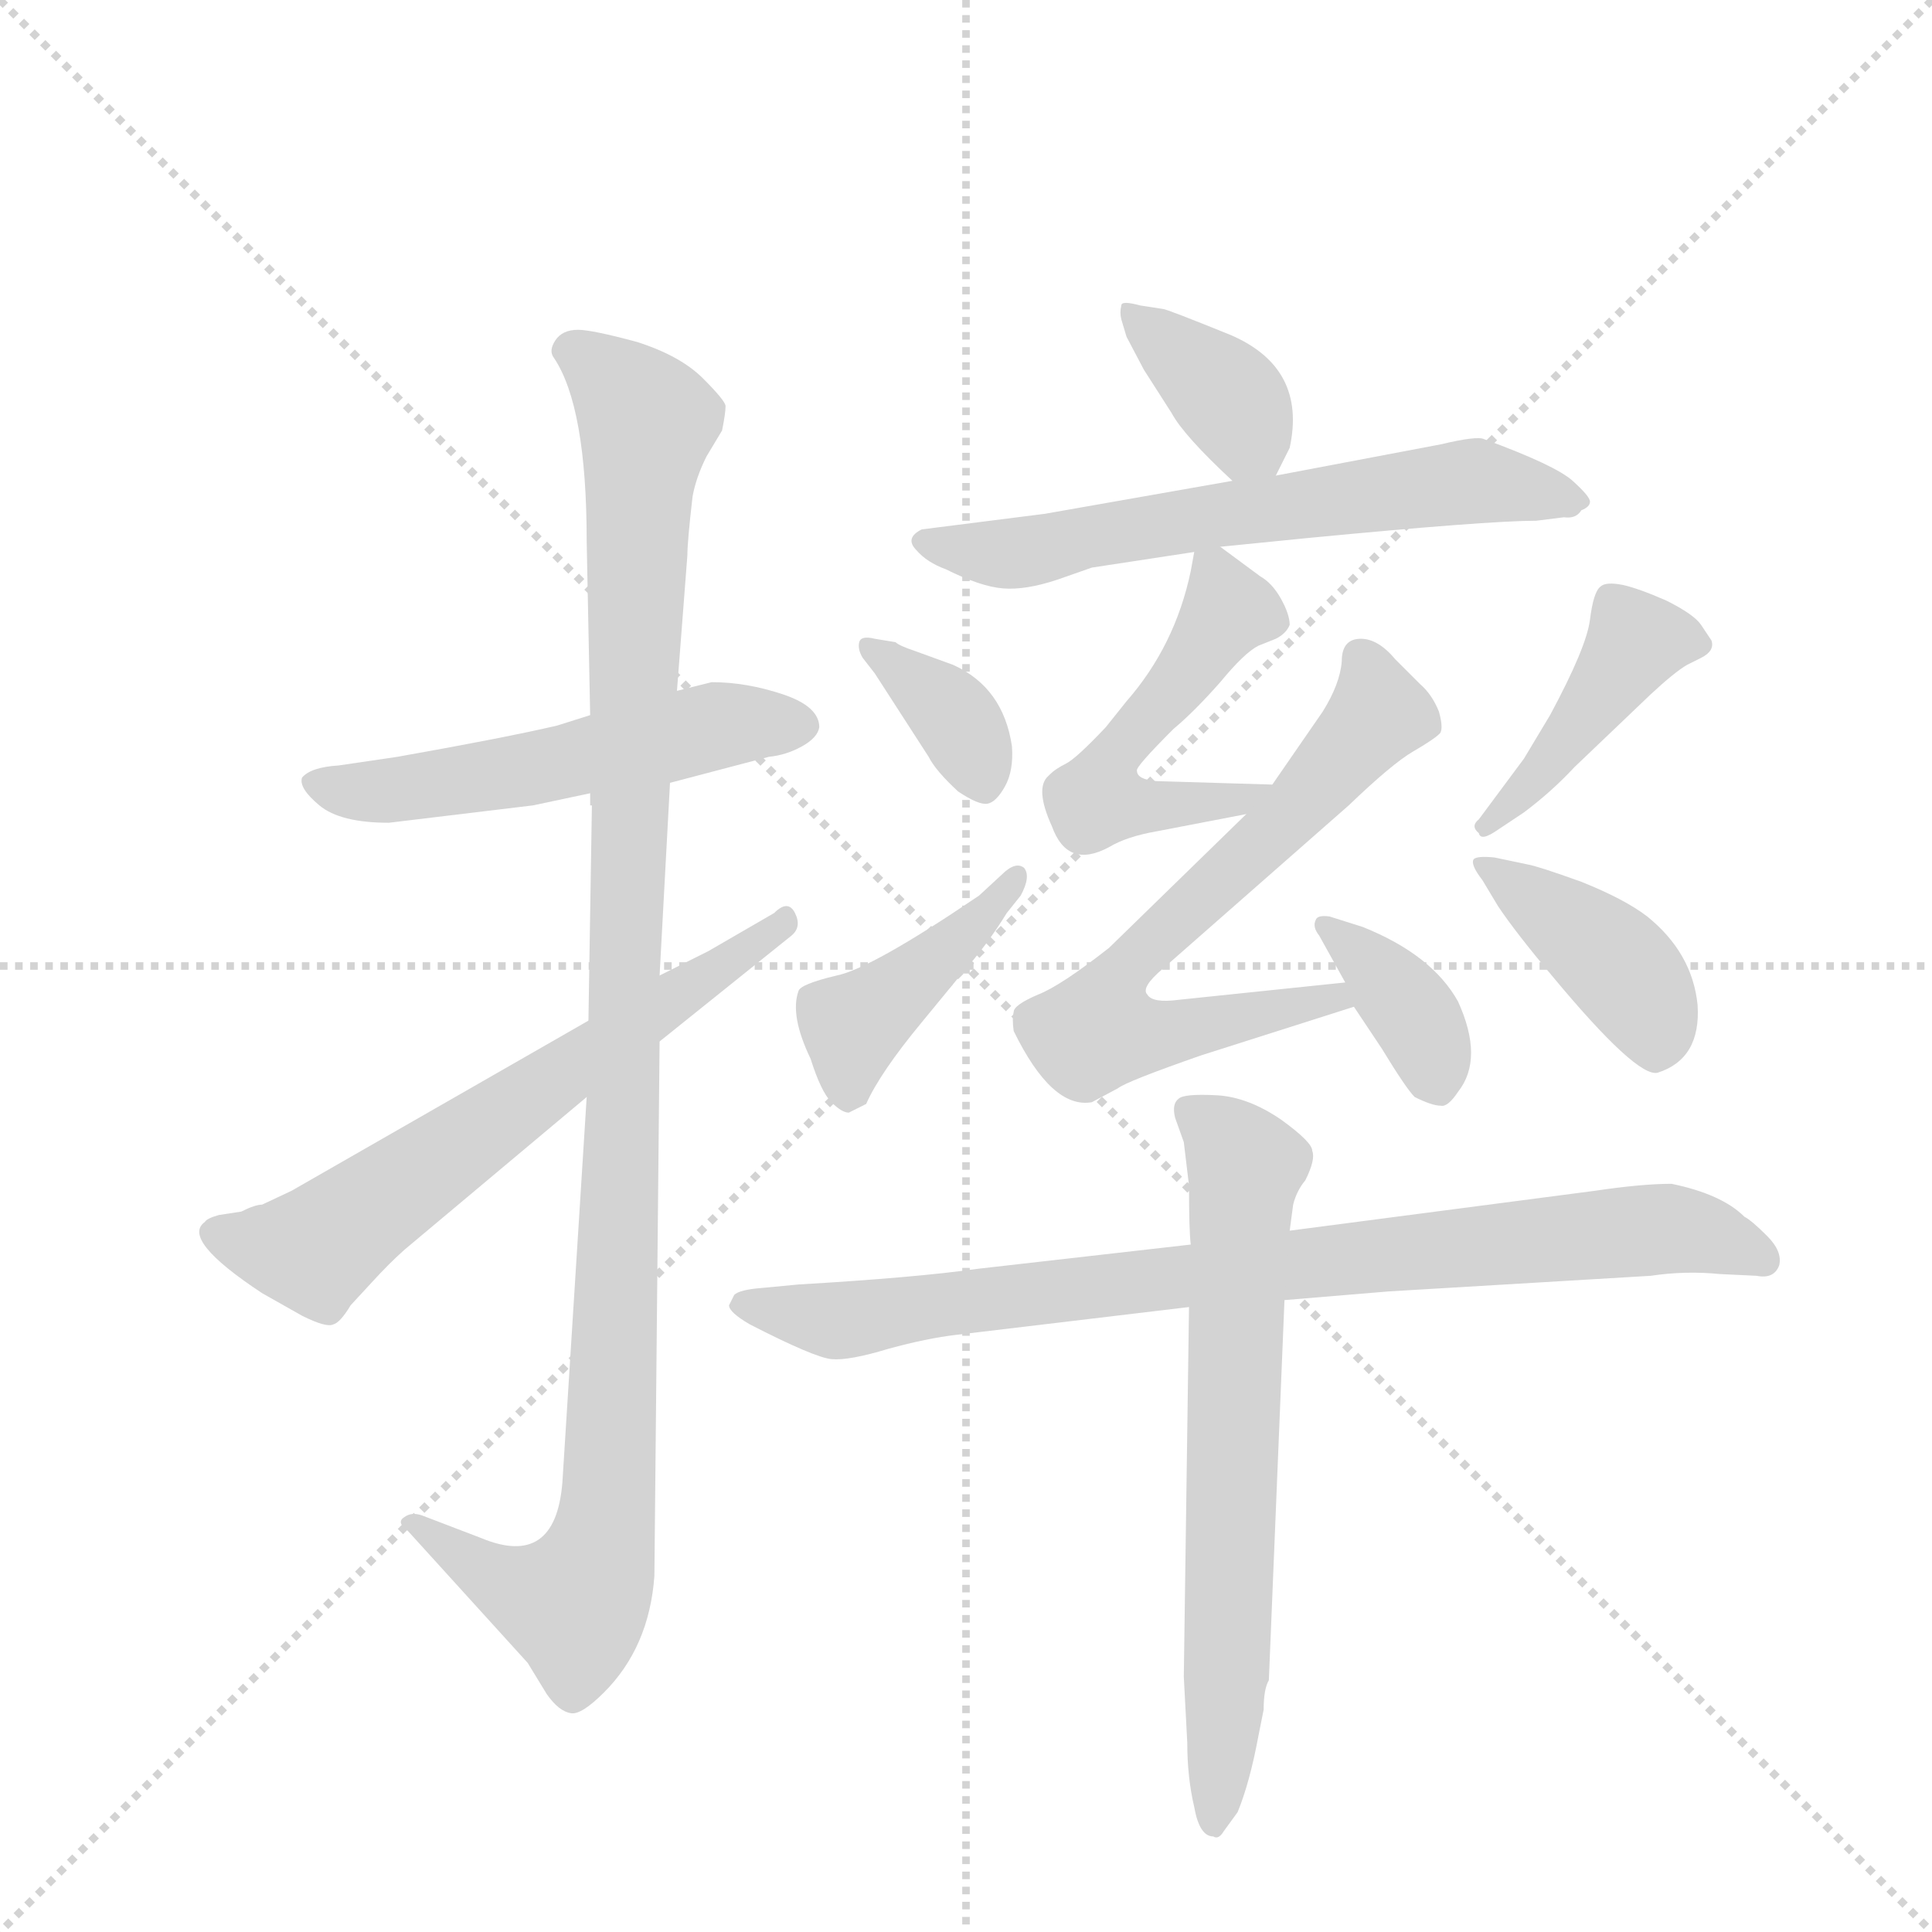 <svg version="1.1" viewBox="0 0 1024 1024" xmlns="http://www.w3.org/2000/svg">
  <g stroke="lightgray" stroke-dasharray="1,1" stroke-width="1" transform="scale(4, 4)">
    <line x1="0" y1="0" x2="256" y2="256"></line>
    <line x1="256" y1="0" x2="0" y2="256"></line>
    <line x1="128" y1="0" x2="128" y2="256"></line>
    <line x1="0" y1="128" x2="256" y2="128"></line>
  </g>
  <g transform="scale(0.92, -0.92) translate(60, -900)">
    <style type="text/css">
      
        @keyframes keyframes0 {
          from {
            stroke: blue;
            stroke-dashoffset: 539;
            stroke-width: 128;
          }
          64% {
            animation-timing-function: step-end;
            stroke: blue;
            stroke-dashoffset: 0;
            stroke-width: 128;
          }
          to {
            stroke: black;
            stroke-width: 1024;
          }
        }
        #make-me-a-hanzi-animation-0 {
          animation: keyframes0 0.689s both;
          animation-delay: 0s;
          animation-timing-function: linear;
        }
      
        @keyframes keyframes1 {
          from {
            stroke: blue;
            stroke-dashoffset: 1106;
            stroke-width: 128;
          }
          78% {
            animation-timing-function: step-end;
            stroke: blue;
            stroke-dashoffset: 0;
            stroke-width: 128;
          }
          to {
            stroke: black;
            stroke-width: 1024;
          }
        }
        #make-me-a-hanzi-animation-1 {
          animation: keyframes1 1.15s both;
          animation-delay: 0.689s;
          animation-timing-function: linear;
        }
      
        @keyframes keyframes2 {
          from {
            stroke: blue;
            stroke-dashoffset: 643;
            stroke-width: 128;
          }
          68% {
            animation-timing-function: step-end;
            stroke: blue;
            stroke-dashoffset: 0;
            stroke-width: 128;
          }
          to {
            stroke: black;
            stroke-width: 1024;
          }
        }
        #make-me-a-hanzi-animation-2 {
          animation: keyframes2 0.773s both;
          animation-delay: 1.839s;
          animation-timing-function: linear;
        }
      
        @keyframes keyframes3 {
          from {
            stroke: blue;
            stroke-dashoffset: 372;
            stroke-width: 128;
          }
          55% {
            animation-timing-function: step-end;
            stroke: blue;
            stroke-dashoffset: 0;
            stroke-width: 128;
          }
          to {
            stroke: black;
            stroke-width: 1024;
          }
        }
        #make-me-a-hanzi-animation-3 {
          animation: keyframes3 0.553s both;
          animation-delay: 2.612s;
          animation-timing-function: linear;
        }
      
        @keyframes keyframes4 {
          from {
            stroke: blue;
            stroke-dashoffset: 630;
            stroke-width: 128;
          }
          67% {
            animation-timing-function: step-end;
            stroke: blue;
            stroke-dashoffset: 0;
            stroke-width: 128;
          }
          to {
            stroke: black;
            stroke-width: 1024;
          }
        }
        #make-me-a-hanzi-animation-4 {
          animation: keyframes4 0.763s both;
          animation-delay: 3.165s;
          animation-timing-function: linear;
        }
      
        @keyframes keyframes5 {
          from {
            stroke: blue;
            stroke-dashoffset: 513;
            stroke-width: 128;
          }
          63% {
            animation-timing-function: step-end;
            stroke: blue;
            stroke-dashoffset: 0;
            stroke-width: 128;
          }
          to {
            stroke: black;
            stroke-width: 1024;
          }
        }
        #make-me-a-hanzi-animation-5 {
          animation: keyframes5 0.667s both;
          animation-delay: 3.927s;
          animation-timing-function: linear;
        }
      
        @keyframes keyframes6 {
          from {
            stroke: blue;
            stroke-dashoffset: 675;
            stroke-width: 128;
          }
          69% {
            animation-timing-function: step-end;
            stroke: blue;
            stroke-dashoffset: 0;
            stroke-width: 128;
          }
          to {
            stroke: black;
            stroke-width: 1024;
          }
        }
        #make-me-a-hanzi-animation-6 {
          animation: keyframes6 0.799s both;
          animation-delay: 4.595s;
          animation-timing-function: linear;
        }
      
        @keyframes keyframes7 {
          from {
            stroke: blue;
            stroke-dashoffset: 368;
            stroke-width: 128;
          }
          55% {
            animation-timing-function: step-end;
            stroke: blue;
            stroke-dashoffset: 0;
            stroke-width: 128;
          }
          to {
            stroke: black;
            stroke-width: 1024;
          }
        }
        #make-me-a-hanzi-animation-7 {
          animation: keyframes7 0.549s both;
          animation-delay: 5.394s;
          animation-timing-function: linear;
        }
      
        @keyframes keyframes8 {
          from {
            stroke: blue;
            stroke-dashoffset: 362;
            stroke-width: 128;
          }
          54% {
            animation-timing-function: step-end;
            stroke: blue;
            stroke-dashoffset: 0;
            stroke-width: 128;
          }
          to {
            stroke: black;
            stroke-width: 1024;
          }
        }
        #make-me-a-hanzi-animation-8 {
          animation: keyframes8 0.545s both;
          animation-delay: 5.944s;
          animation-timing-function: linear;
        }
      
        @keyframes keyframes9 {
          from {
            stroke: blue;
            stroke-dashoffset: 420;
            stroke-width: 128;
          }
          58% {
            animation-timing-function: step-end;
            stroke: blue;
            stroke-dashoffset: 0;
            stroke-width: 128;
          }
          to {
            stroke: black;
            stroke-width: 1024;
          }
        }
        #make-me-a-hanzi-animation-9 {
          animation: keyframes9 0.592s both;
          animation-delay: 6.488s;
          animation-timing-function: linear;
        }
      
        @keyframes keyframes10 {
          from {
            stroke: blue;
            stroke-dashoffset: 427;
            stroke-width: 128;
          }
          58% {
            animation-timing-function: step-end;
            stroke: blue;
            stroke-dashoffset: 0;
            stroke-width: 128;
          }
          to {
            stroke: black;
            stroke-width: 1024;
          }
        }
        #make-me-a-hanzi-animation-10 {
          animation: keyframes10 0.597s both;
          animation-delay: 7.08s;
          animation-timing-function: linear;
        }
      
        @keyframes keyframes11 {
          from {
            stroke: blue;
            stroke-dashoffset: 404;
            stroke-width: 128;
          }
          57% {
            animation-timing-function: step-end;
            stroke: blue;
            stroke-dashoffset: 0;
            stroke-width: 128;
          }
          to {
            stroke: black;
            stroke-width: 1024;
          }
        }
        #make-me-a-hanzi-animation-11 {
          animation: keyframes11 0.579s both;
          animation-delay: 7.678s;
          animation-timing-function: linear;
        }
      
        @keyframes keyframes12 {
          from {
            stroke: blue;
            stroke-dashoffset: 853;
            stroke-width: 128;
          }
          74% {
            animation-timing-function: step-end;
            stroke: blue;
            stroke-dashoffset: 0;
            stroke-width: 128;
          }
          to {
            stroke: black;
            stroke-width: 1024;
          }
        }
        #make-me-a-hanzi-animation-12 {
          animation: keyframes12 0.944s both;
          animation-delay: 8.256s;
          animation-timing-function: linear;
        }
      
        @keyframes keyframes13 {
          from {
            stroke: blue;
            stroke-dashoffset: 682;
            stroke-width: 128;
          }
          69% {
            animation-timing-function: step-end;
            stroke: blue;
            stroke-dashoffset: 0;
            stroke-width: 128;
          }
          to {
            stroke: black;
            stroke-width: 1024;
          }
        }
        #make-me-a-hanzi-animation-13 {
          animation: keyframes13 0.805s both;
          animation-delay: 9.201s;
          animation-timing-function: linear;
        }
      
    </style>
    
      <path d="M 326 449 L 383 464 Q 393 465 402 470 Q 411 475 412 481 Q 412 493 391 500 Q 370 507 350 507 L 330 502 L 280 488 L 261 482 Q 231 475 169 464 L 135 459 Q 119 458 114 452 Q 112 446 124 436 Q 136 426 164 426 L 247 436 L 280 443 L 326 449 Z" fill="lightgray"></path>
    
      <path d="M 278 268 L 264 46 Q 260 -4 217 14 L 183 27 Q 177 29 173 26 Q 168 23 175 18 L 244 -58 L 255 -76 Q 262 -86 269 -87 Q 275 -88 288 -75 Q 314 -49 317 -8 L 320 300 L 320 338 L 326 449 L 330 502 L 336 580 Q 336 588 339 614 Q 341 625 347 637 L 356 652 Q 358 662 358 666 Q 358 669 345 682 Q 332 695 307 703 Q 281 710 273 710 Q 264 710 260 704 Q 256 698 259 694 Q 278 666 278 588 L 280 488 L 280 443 L 280 436 L 281 436 L 279 312 L 278 268 Z" fill="lightgray"></path>
    
      <path d="M 79 202 L 66 200 Q 59 198 58 196 Q 44 186 91 155 L 114 142 Q 128 135 132 137 Q 136 138 142 148 L 154 161 Q 164 172 173 180 L 278 268 L 320 300 L 396 361 Q 402 366 398 374 Q 394 382 386 374 L 348 352 L 320 338 L 279 312 L 108 214 L 91 206 Q 87 206 79 202 Z" fill="lightgray"></path>
    
      <path d="M 675 626 L 683 642 Q 693 688 649 707 Q 612 722 610 722 L 597 724 Q 586 727 586 724 Q 585 720 586 716 L 589 706 L 599 687 L 615 662 Q 622 649 650 623 C 666 608 666 608 675 626 Z" fill="lightgray"></path>
    
      <path d="M 650 623 L 542 604 L 471 595 Q 461 590 468 583 Q 474 576 485 572 Q 505 562 518 561 Q 531 560 549 566 L 569 573 L 628 582 L 643 585 L 693 590 Q 797 600 825 600 L 841 602 Q 848 601 851 606 Q 856 608 856 611 Q 856 614 846 623 Q 836 632 795 647 Q 791 649 770 644 L 675 626 L 650 623 Z" fill="lightgray"></path>
    
      <path d="M 628 582 L 626 571 Q 617 528 589 496 L 577 481 Q 560 463 554 460 Q 548 457 545 454 L 544 453 Q 536 446 546 424 Q 555 399 579 412 Q 589 418 606 421 L 658 431 C 687 437 703 447 673 448 L 606 450 Q 595 451 595 456 Q 594 458 616 480 Q 628 490 643 507 Q 657 524 665 528 L 675 532 Q 681 535 683 540 Q 683 546 678 555 Q 673 564 666 568 L 643 585 C 630 594 630 594 628 582 Z" fill="lightgray"></path>
    
      <path d="M 658 431 L 579 354 Q 551 332 538 327 Q 524 321 524 317 Q 523 313 524 306 Q 546 261 569 265 L 584 273 Q 589 277 632 292 L 720 320 C 749 329 745 337 715 334 L 619 324 Q 604 322 601 327 Q 597 331 610 342 L 717 436 Q 742 460 754 467 Q 766 474 769 477 Q 772 479 769 490 Q 765 500 758 506 L 744 520 Q 734 532 724 532 Q 713 532 713 519 Q 712 506 702 490 L 673 448 L 658 431 Z" fill="lightgray"></path>
    
      <path d="M 720 320 L 736 296 Q 750 273 755 268 Q 765 263 770 263 Q 774 262 780 271 Q 795 290 780 323 Q 765 350 725 366 L 706 372 Q 699 373 698 370 Q 696 366 700 361 L 715 334 L 720 320 Z" fill="lightgray"></path>
    
      <path d="M 456 530 L 444 532 Q 436 534 435 530 Q 434 526 437 521 L 444 512 L 475 464 Q 479 456 492 444 Q 504 436 509 437 Q 514 438 519 447 Q 524 456 523 470 Q 518 504 489 517 L 467 525 Q 458 528 456 530 Z" fill="lightgray"></path>
    
      <path d="M 517 396 L 504 384 Q 442 342 422 338 Q 401 333 400 329 Q 395 315 407 290 Q 413 271 419 265 Q 425 259 429 259 L 439 264 Q 447 282 471 311 L 494 339 Q 509 356 520 374 L 528 384 Q 534 395 530 400 Q 525 404 517 396 Z" fill="lightgray"></path>
    
      <path d="M 803 422 L 818 432 Q 834 444 847 458 L 891 500 Q 905 513 912 517 L 920 521 Q 928 525 926 531 L 920 540 Q 916 546 900 554 Q 884 561 875 563 Q 865 565 862 562 Q 858 559 856 543 Q 854 527 833 488 L 818 463 L 792 428 Q 787 424 792 420 Q 793 415 803 422 Z" fill="lightgray"></path>
    
      <path d="M 794 393 L 803 378 Q 813 363 834 338 Q 883 279 895 282 Q 920 290 918 321 Q 915 351 889 372 Q 876 382 851 392 Q 826 401 820 402 L 801 406 Q 791 407 789 405 Q 787 402 794 393 Z" fill="lightgray"></path>
    
      <path d="M 680 151 L 740 156 L 891 165 Q 911 168 931 166 L 952 165 Q 962 163 965 171 Q 967 179 958 188 Q 949 197 945 199 Q 932 212 903 218 Q 886 218 859 214 L 683 191 L 626 183 L 503 169 Q 468 164 400 160 L 379 158 Q 366 157 363 154 L 360 148 Q 360 144 372 137 Q 409 118 419 117 Q 429 116 452 123 Q 474 129 491 131 L 625 147 L 680 151 Z" fill="lightgray"></path>
    
      <path d="M 671 -68 L 680 151 L 683 191 L 685 206 Q 687 214 692 220 Q 698 232 696 237 Q 696 242 678 255 Q 659 268 641 269 Q 622 270 619 267 Q 615 264 617 256 L 622 242 L 625 217 Q 625 191 626 183 L 625 147 L 622 -66 L 624 -104 Q 624 -124 628 -141 Q 631 -158 639 -158 Q 642 -160 645 -155 L 653 -144 Q 660 -127 665 -100 L 668 -85 Q 668 -73 671 -68 Z" fill="lightgray"></path>
    
    
      <clipPath id="make-me-a-hanzi-clip-0">
        <path d="M 326 449 L 383 464 Q 393 465 402 470 Q 411 475 412 481 Q 412 493 391 500 Q 370 507 350 507 L 330 502 L 280 488 L 261 482 Q 231 475 169 464 L 135 459 Q 119 458 114 452 Q 112 446 124 436 Q 136 426 164 426 L 247 436 L 280 443 L 326 449 Z"></path>
      </clipPath>
      <path clip-path="url(#make-me-a-hanzi-clip-0)" d="M 121 450 L 166 445 L 238 455 L 351 482 L 400 482" fill="none" id="make-me-a-hanzi-animation-0" stroke-dasharray="411 822" stroke-linecap="round"></path>
    
      <clipPath id="make-me-a-hanzi-clip-1">
        <path d="M 278 268 L 264 46 Q 260 -4 217 14 L 183 27 Q 177 29 173 26 Q 168 23 175 18 L 244 -58 L 255 -76 Q 262 -86 269 -87 Q 275 -88 288 -75 Q 314 -49 317 -8 L 320 300 L 320 338 L 326 449 L 330 502 L 336 580 Q 336 588 339 614 Q 341 625 347 637 L 356 652 Q 358 662 358 666 Q 358 669 345 682 Q 332 695 307 703 Q 281 710 273 710 Q 264 710 260 704 Q 256 698 259 694 Q 278 666 278 588 L 280 488 L 280 443 L 280 436 L 281 436 L 279 312 L 278 268 Z"></path>
      </clipPath>
      <path clip-path="url(#make-me-a-hanzi-clip-1)" d="M 271 698 L 313 657 L 288 15 L 270 -25 L 237 -15 L 178 23" fill="none" id="make-me-a-hanzi-animation-1" stroke-dasharray="978 1956" stroke-linecap="round"></path>
    
      <clipPath id="make-me-a-hanzi-clip-2">
        <path d="M 79 202 L 66 200 Q 59 198 58 196 Q 44 186 91 155 L 114 142 Q 128 135 132 137 Q 136 138 142 148 L 154 161 Q 164 172 173 180 L 278 268 L 320 300 L 396 361 Q 402 366 398 374 Q 394 382 386 374 L 348 352 L 320 338 L 279 312 L 108 214 L 91 206 Q 87 206 79 202 Z"></path>
      </clipPath>
      <path clip-path="url(#make-me-a-hanzi-clip-2)" d="M 64 189 L 125 182 L 392 368" fill="none" id="make-me-a-hanzi-animation-2" stroke-dasharray="515 1030" stroke-linecap="round"></path>
    
      <clipPath id="make-me-a-hanzi-clip-3">
        <path d="M 675 626 L 683 642 Q 693 688 649 707 Q 612 722 610 722 L 597 724 Q 586 727 586 724 Q 585 720 586 716 L 589 706 L 599 687 L 615 662 Q 622 649 650 623 C 666 608 666 608 675 626 Z"></path>
      </clipPath>
      <path clip-path="url(#make-me-a-hanzi-clip-3)" d="M 592 720 L 651 667 L 668 635" fill="none" id="make-me-a-hanzi-animation-3" stroke-dasharray="244 488" stroke-linecap="round"></path>
    
      <clipPath id="make-me-a-hanzi-clip-4">
        <path d="M 650 623 L 542 604 L 471 595 Q 461 590 468 583 Q 474 576 485 572 Q 505 562 518 561 Q 531 560 549 566 L 569 573 L 628 582 L 643 585 L 693 590 Q 797 600 825 600 L 841 602 Q 848 601 851 606 Q 856 608 856 611 Q 856 614 846 623 Q 836 632 795 647 Q 791 649 770 644 L 675 626 L 650 623 Z"></path>
      </clipPath>
      <path clip-path="url(#make-me-a-hanzi-clip-4)" d="M 478 587 L 536 583 L 783 623 L 848 614" fill="none" id="make-me-a-hanzi-animation-4" stroke-dasharray="502 1004" stroke-linecap="round"></path>
    
      <clipPath id="make-me-a-hanzi-clip-5">
        <path d="M 628 582 L 626 571 Q 617 528 589 496 L 577 481 Q 560 463 554 460 Q 548 457 545 454 L 544 453 Q 536 446 546 424 Q 555 399 579 412 Q 589 418 606 421 L 658 431 C 687 437 703 447 673 448 L 606 450 Q 595 451 595 456 Q 594 458 616 480 Q 628 490 643 507 Q 657 524 665 528 L 675 532 Q 681 535 683 540 Q 683 546 678 555 Q 673 564 666 568 L 643 585 C 630 594 630 594 628 582 Z"></path>
      </clipPath>
      <path clip-path="url(#make-me-a-hanzi-clip-5)" d="M 637 575 L 648 548 L 599 480 L 580 464 L 574 439 L 650 438 L 666 446" fill="none" id="make-me-a-hanzi-animation-5" stroke-dasharray="385 770" stroke-linecap="round"></path>
    
      <clipPath id="make-me-a-hanzi-clip-6">
        <path d="M 658 431 L 579 354 Q 551 332 538 327 Q 524 321 524 317 Q 523 313 524 306 Q 546 261 569 265 L 584 273 Q 589 277 632 292 L 720 320 C 749 329 745 337 715 334 L 619 324 Q 604 322 601 327 Q 597 331 610 342 L 717 436 Q 742 460 754 467 Q 766 474 769 477 Q 772 479 769 490 Q 765 500 758 506 L 744 520 Q 734 532 724 532 Q 713 532 713 519 Q 712 506 702 490 L 673 448 L 658 431 Z"></path>
      </clipPath>
      <path clip-path="url(#make-me-a-hanzi-clip-6)" d="M 723 521 L 734 489 L 687 434 L 583 336 L 573 307 L 617 304 L 710 324" fill="none" id="make-me-a-hanzi-animation-6" stroke-dasharray="547 1094" stroke-linecap="round"></path>
    
      <clipPath id="make-me-a-hanzi-clip-7">
        <path d="M 720 320 L 736 296 Q 750 273 755 268 Q 765 263 770 263 Q 774 262 780 271 Q 795 290 780 323 Q 765 350 725 366 L 706 372 Q 699 373 698 370 Q 696 366 700 361 L 715 334 L 720 320 Z"></path>
      </clipPath>
      <path clip-path="url(#make-me-a-hanzi-clip-7)" d="M 703 366 L 750 321 L 764 297 L 767 278" fill="none" id="make-me-a-hanzi-animation-7" stroke-dasharray="240 480" stroke-linecap="round"></path>
    
      <clipPath id="make-me-a-hanzi-clip-8">
        <path d="M 456 530 L 444 532 Q 436 534 435 530 Q 434 526 437 521 L 444 512 L 475 464 Q 479 456 492 444 Q 504 436 509 437 Q 514 438 519 447 Q 524 456 523 470 Q 518 504 489 517 L 467 525 Q 458 528 456 530 Z"></path>
      </clipPath>
      <path clip-path="url(#make-me-a-hanzi-clip-8)" d="M 441 527 L 490 487 L 508 448" fill="none" id="make-me-a-hanzi-animation-8" stroke-dasharray="234 468" stroke-linecap="round"></path>
    
      <clipPath id="make-me-a-hanzi-clip-9">
        <path d="M 517 396 L 504 384 Q 442 342 422 338 Q 401 333 400 329 Q 395 315 407 290 Q 413 271 419 265 Q 425 259 429 259 L 439 264 Q 447 282 471 311 L 494 339 Q 509 356 520 374 L 528 384 Q 534 395 530 400 Q 525 404 517 396 Z"></path>
      </clipPath>
      <path clip-path="url(#make-me-a-hanzi-clip-9)" d="M 429 271 L 432 308 L 508 373 L 524 395" fill="none" id="make-me-a-hanzi-animation-9" stroke-dasharray="292 584" stroke-linecap="round"></path>
    
      <clipPath id="make-me-a-hanzi-clip-10">
        <path d="M 803 422 L 818 432 Q 834 444 847 458 L 891 500 Q 905 513 912 517 L 920 521 Q 928 525 926 531 L 920 540 Q 916 546 900 554 Q 884 561 875 563 Q 865 565 862 562 Q 858 559 856 543 Q 854 527 833 488 L 818 463 L 792 428 Q 787 424 792 420 Q 793 415 803 422 Z"></path>
      </clipPath>
      <path clip-path="url(#make-me-a-hanzi-clip-10)" d="M 916 531 L 883 531 L 826 453 L 797 424" fill="none" id="make-me-a-hanzi-animation-10" stroke-dasharray="299 598" stroke-linecap="round"></path>
    
      <clipPath id="make-me-a-hanzi-clip-11">
        <path d="M 794 393 L 803 378 Q 813 363 834 338 Q 883 279 895 282 Q 920 290 918 321 Q 915 351 889 372 Q 876 382 851 392 Q 826 401 820 402 L 801 406 Q 791 407 789 405 Q 787 402 794 393 Z"></path>
      </clipPath>
      <path clip-path="url(#make-me-a-hanzi-clip-11)" d="M 795 401 L 873 343 L 892 314 L 895 298" fill="none" id="make-me-a-hanzi-animation-11" stroke-dasharray="276 552" stroke-linecap="round"></path>
    
      <clipPath id="make-me-a-hanzi-clip-12">
        <path d="M 680 151 L 740 156 L 891 165 Q 911 168 931 166 L 952 165 Q 962 163 965 171 Q 967 179 958 188 Q 949 197 945 199 Q 932 212 903 218 Q 886 218 859 214 L 683 191 L 626 183 L 503 169 Q 468 164 400 160 L 379 158 Q 366 157 363 154 L 360 148 Q 360 144 372 137 Q 409 118 419 117 Q 429 116 452 123 Q 474 129 491 131 L 625 147 L 680 151 Z"></path>
      </clipPath>
      <path clip-path="url(#make-me-a-hanzi-clip-12)" d="M 366 149 L 421 139 L 636 167 L 905 192 L 956 174" fill="none" id="make-me-a-hanzi-animation-12" stroke-dasharray="725 1450" stroke-linecap="round"></path>
    
      <clipPath id="make-me-a-hanzi-clip-13">
        <path d="M 671 -68 L 680 151 L 683 191 L 685 206 Q 687 214 692 220 Q 698 232 696 237 Q 696 242 678 255 Q 659 268 641 269 Q 622 270 619 267 Q 615 264 617 256 L 622 242 L 625 217 Q 625 191 626 183 L 625 147 L 622 -66 L 624 -104 Q 624 -124 628 -141 Q 631 -158 639 -158 Q 642 -160 645 -155 L 653 -144 Q 660 -127 665 -100 L 668 -85 Q 668 -73 671 -68 Z"></path>
      </clipPath>
      <path clip-path="url(#make-me-a-hanzi-clip-13)" d="M 625 260 L 644 247 L 658 227 L 639 -151" fill="none" id="make-me-a-hanzi-animation-13" stroke-dasharray="554 1108" stroke-linecap="round"></path>
    
  </g>
</svg>
